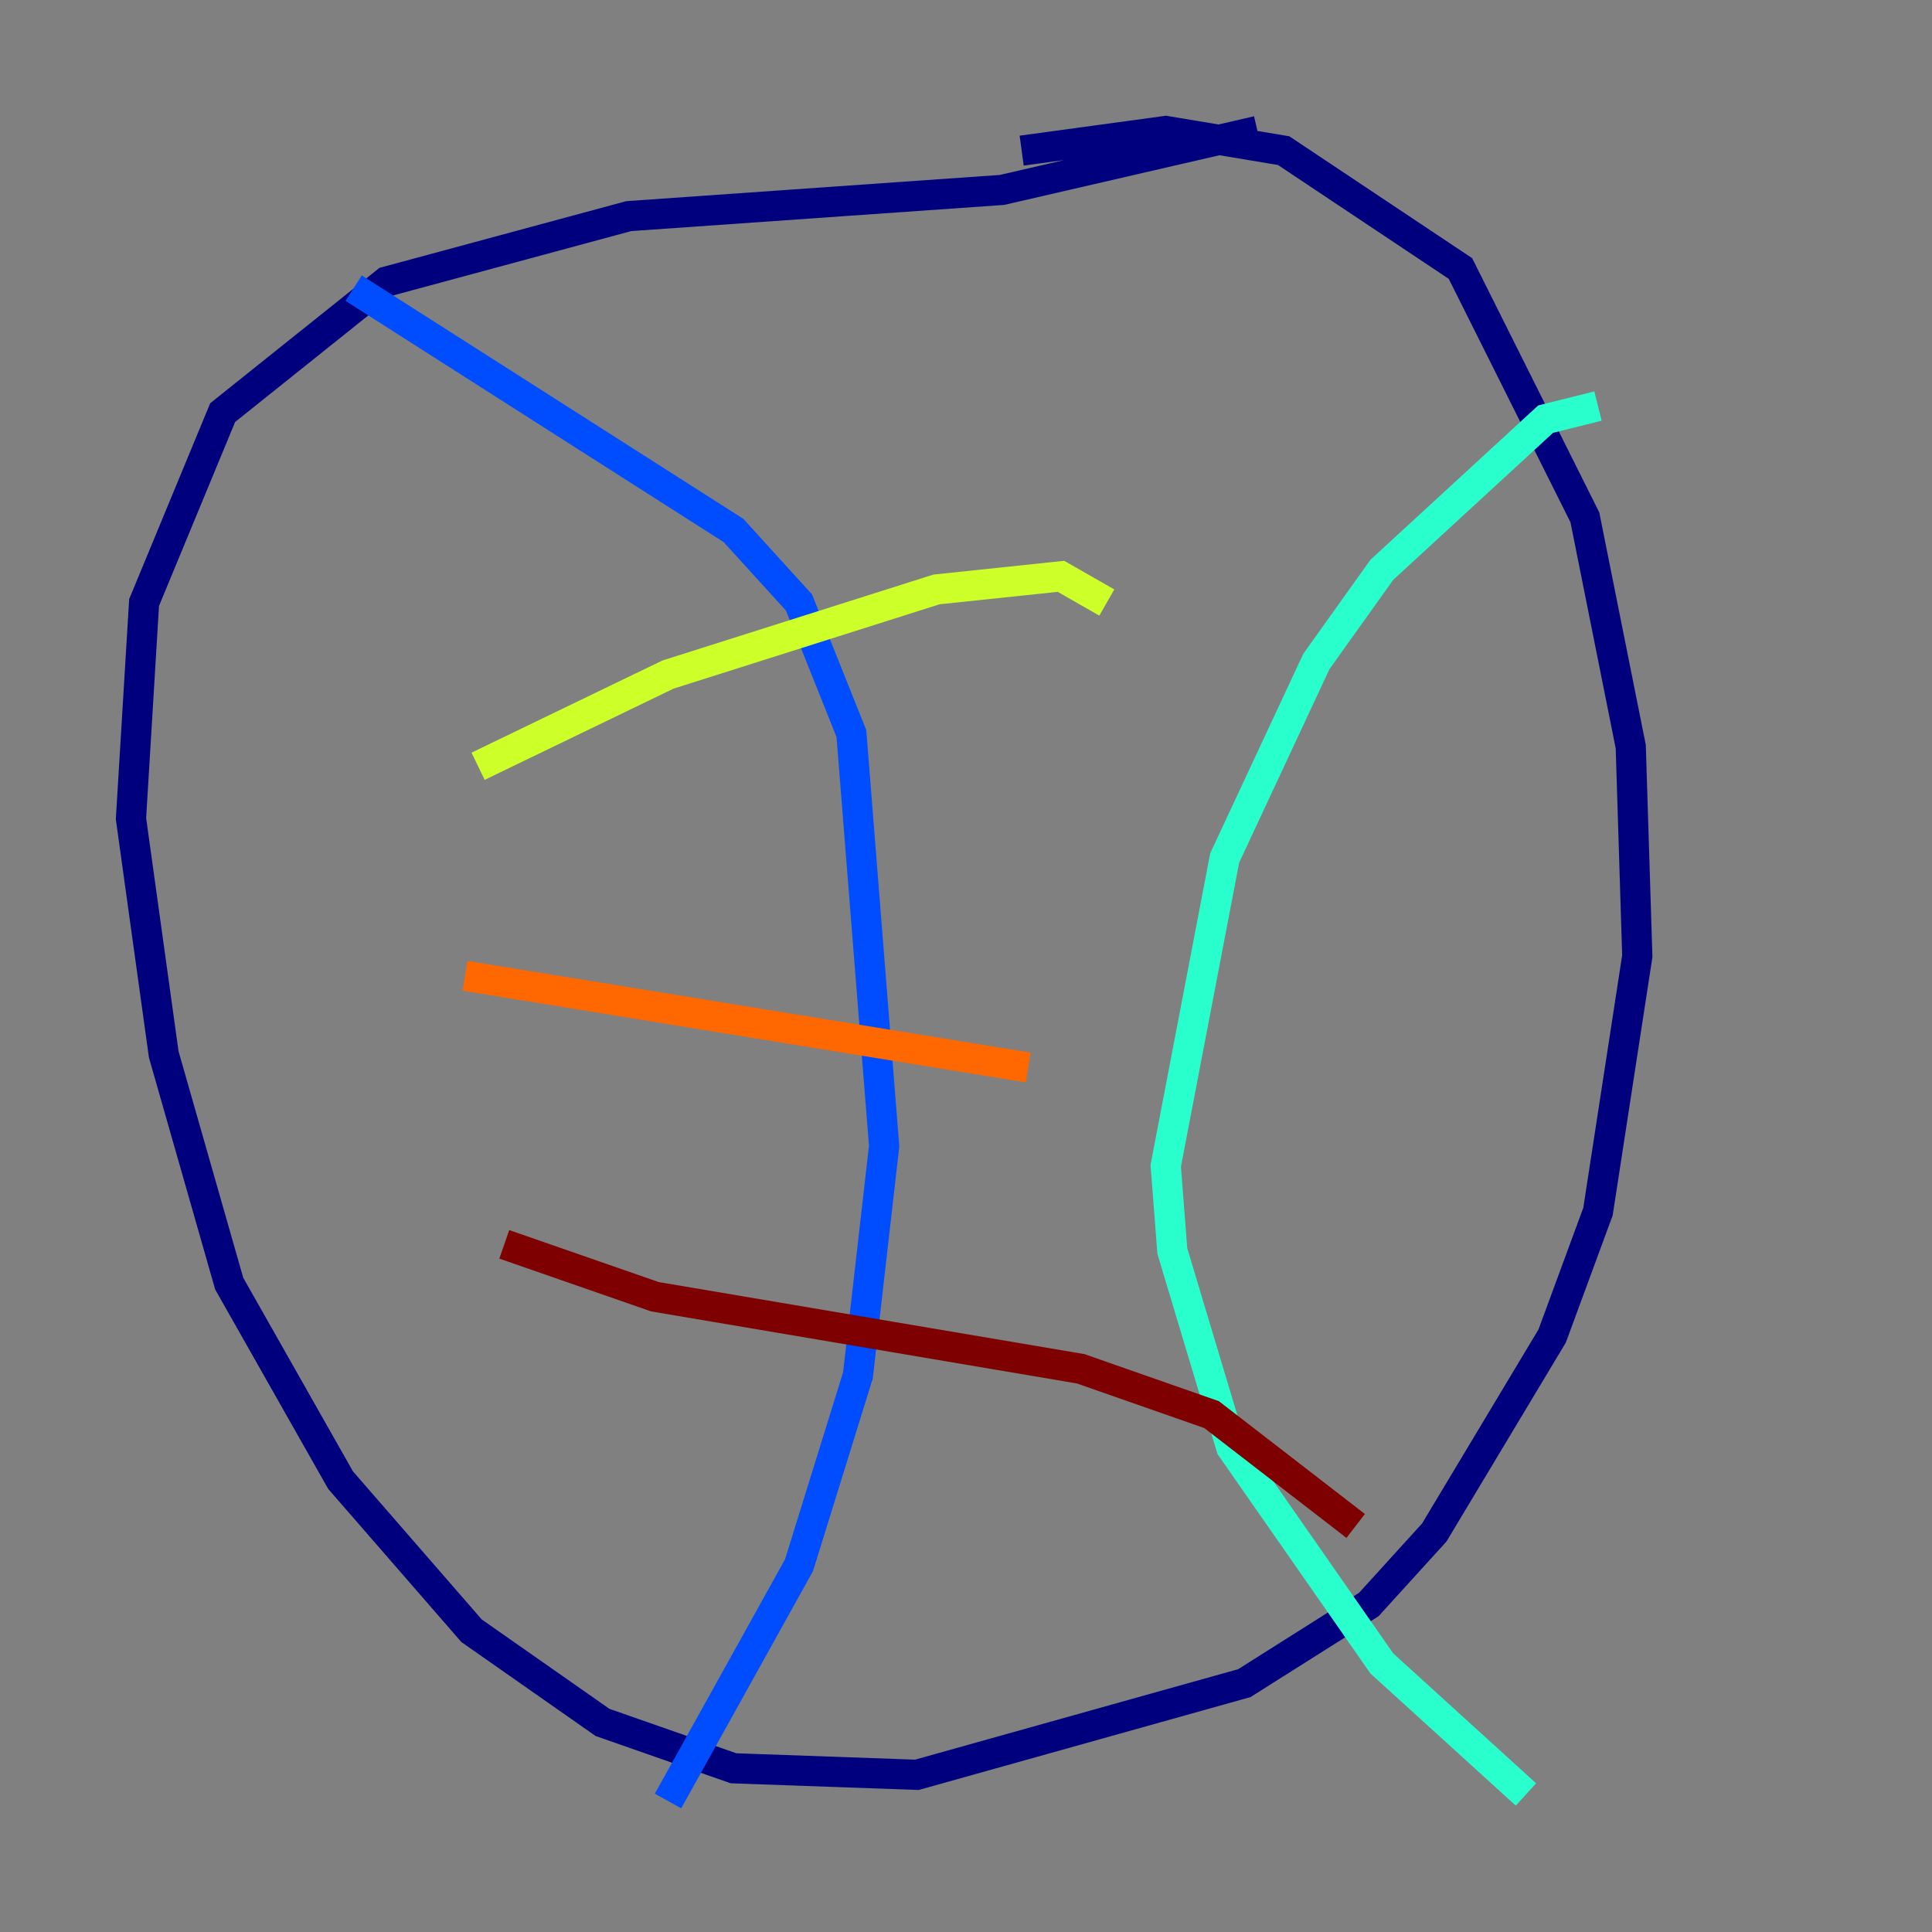 <?xml version="1.0" encoding="utf-8" ?>
<svg baseProfile="tiny" height="128" version="1.2" viewBox="0,0,128,128" width="128" xmlns="http://www.w3.org/2000/svg" xmlns:ev="http://www.w3.org/2001/xml-events" xmlns:xlink="http://www.w3.org/1999/xlink"><rect x="0" y="0" width="128" height="128" fill="#808080" stroke="none"/><defs /><polyline fill="none" points="83.308,8.678 66.386,12.583 41.654,14.319 25.6,18.658 14.752,27.336 9.546,39.919 8.678,54.237 10.848,69.858 15.186,85.044 22.563,98.061 31.241,108.041 39.919,114.115 48.597,117.153 60.746,117.586 82.441,111.512 90.685,106.305 95.024,101.532 102.834,88.515 105.871,80.271 108.475,63.349 108.041,49.464 105.003,34.278 96.759,17.79 85.044,9.98 77.234,8.678 67.688,9.98" stroke="#00007f" stroke-width="2" /><polyline fill="none" points="23.43,19.091 48.597,35.146 52.936,39.919 56.407,48.597 58.576,75.932 56.841,91.119 52.936,103.702 44.258,119.322" stroke="#004cff" stroke-width="2" /><polyline fill="none" points="105.871,26.902 102.4,27.77 91.552,37.749 87.214,43.824 81.139,56.841 77.234,77.234 77.668,82.875 81.573,95.891 91.552,110.21 101.098,118.888" stroke="#29ffcd" stroke-width="2" /><polyline fill="none" points="31.675,50.766 44.258,44.691 62.047,39.051 70.291,38.183 73.329,39.919" stroke="#cdff29" stroke-width="2" /><polyline fill="none" points="30.807,64.651 68.122,70.725" stroke="#ff6700" stroke-width="2" /><polyline fill="none" points="33.41,82.441 43.39,85.912 71.593,90.685 80.271,93.722 89.817,101.098" stroke="#7f0000" stroke-width="2" /></svg>